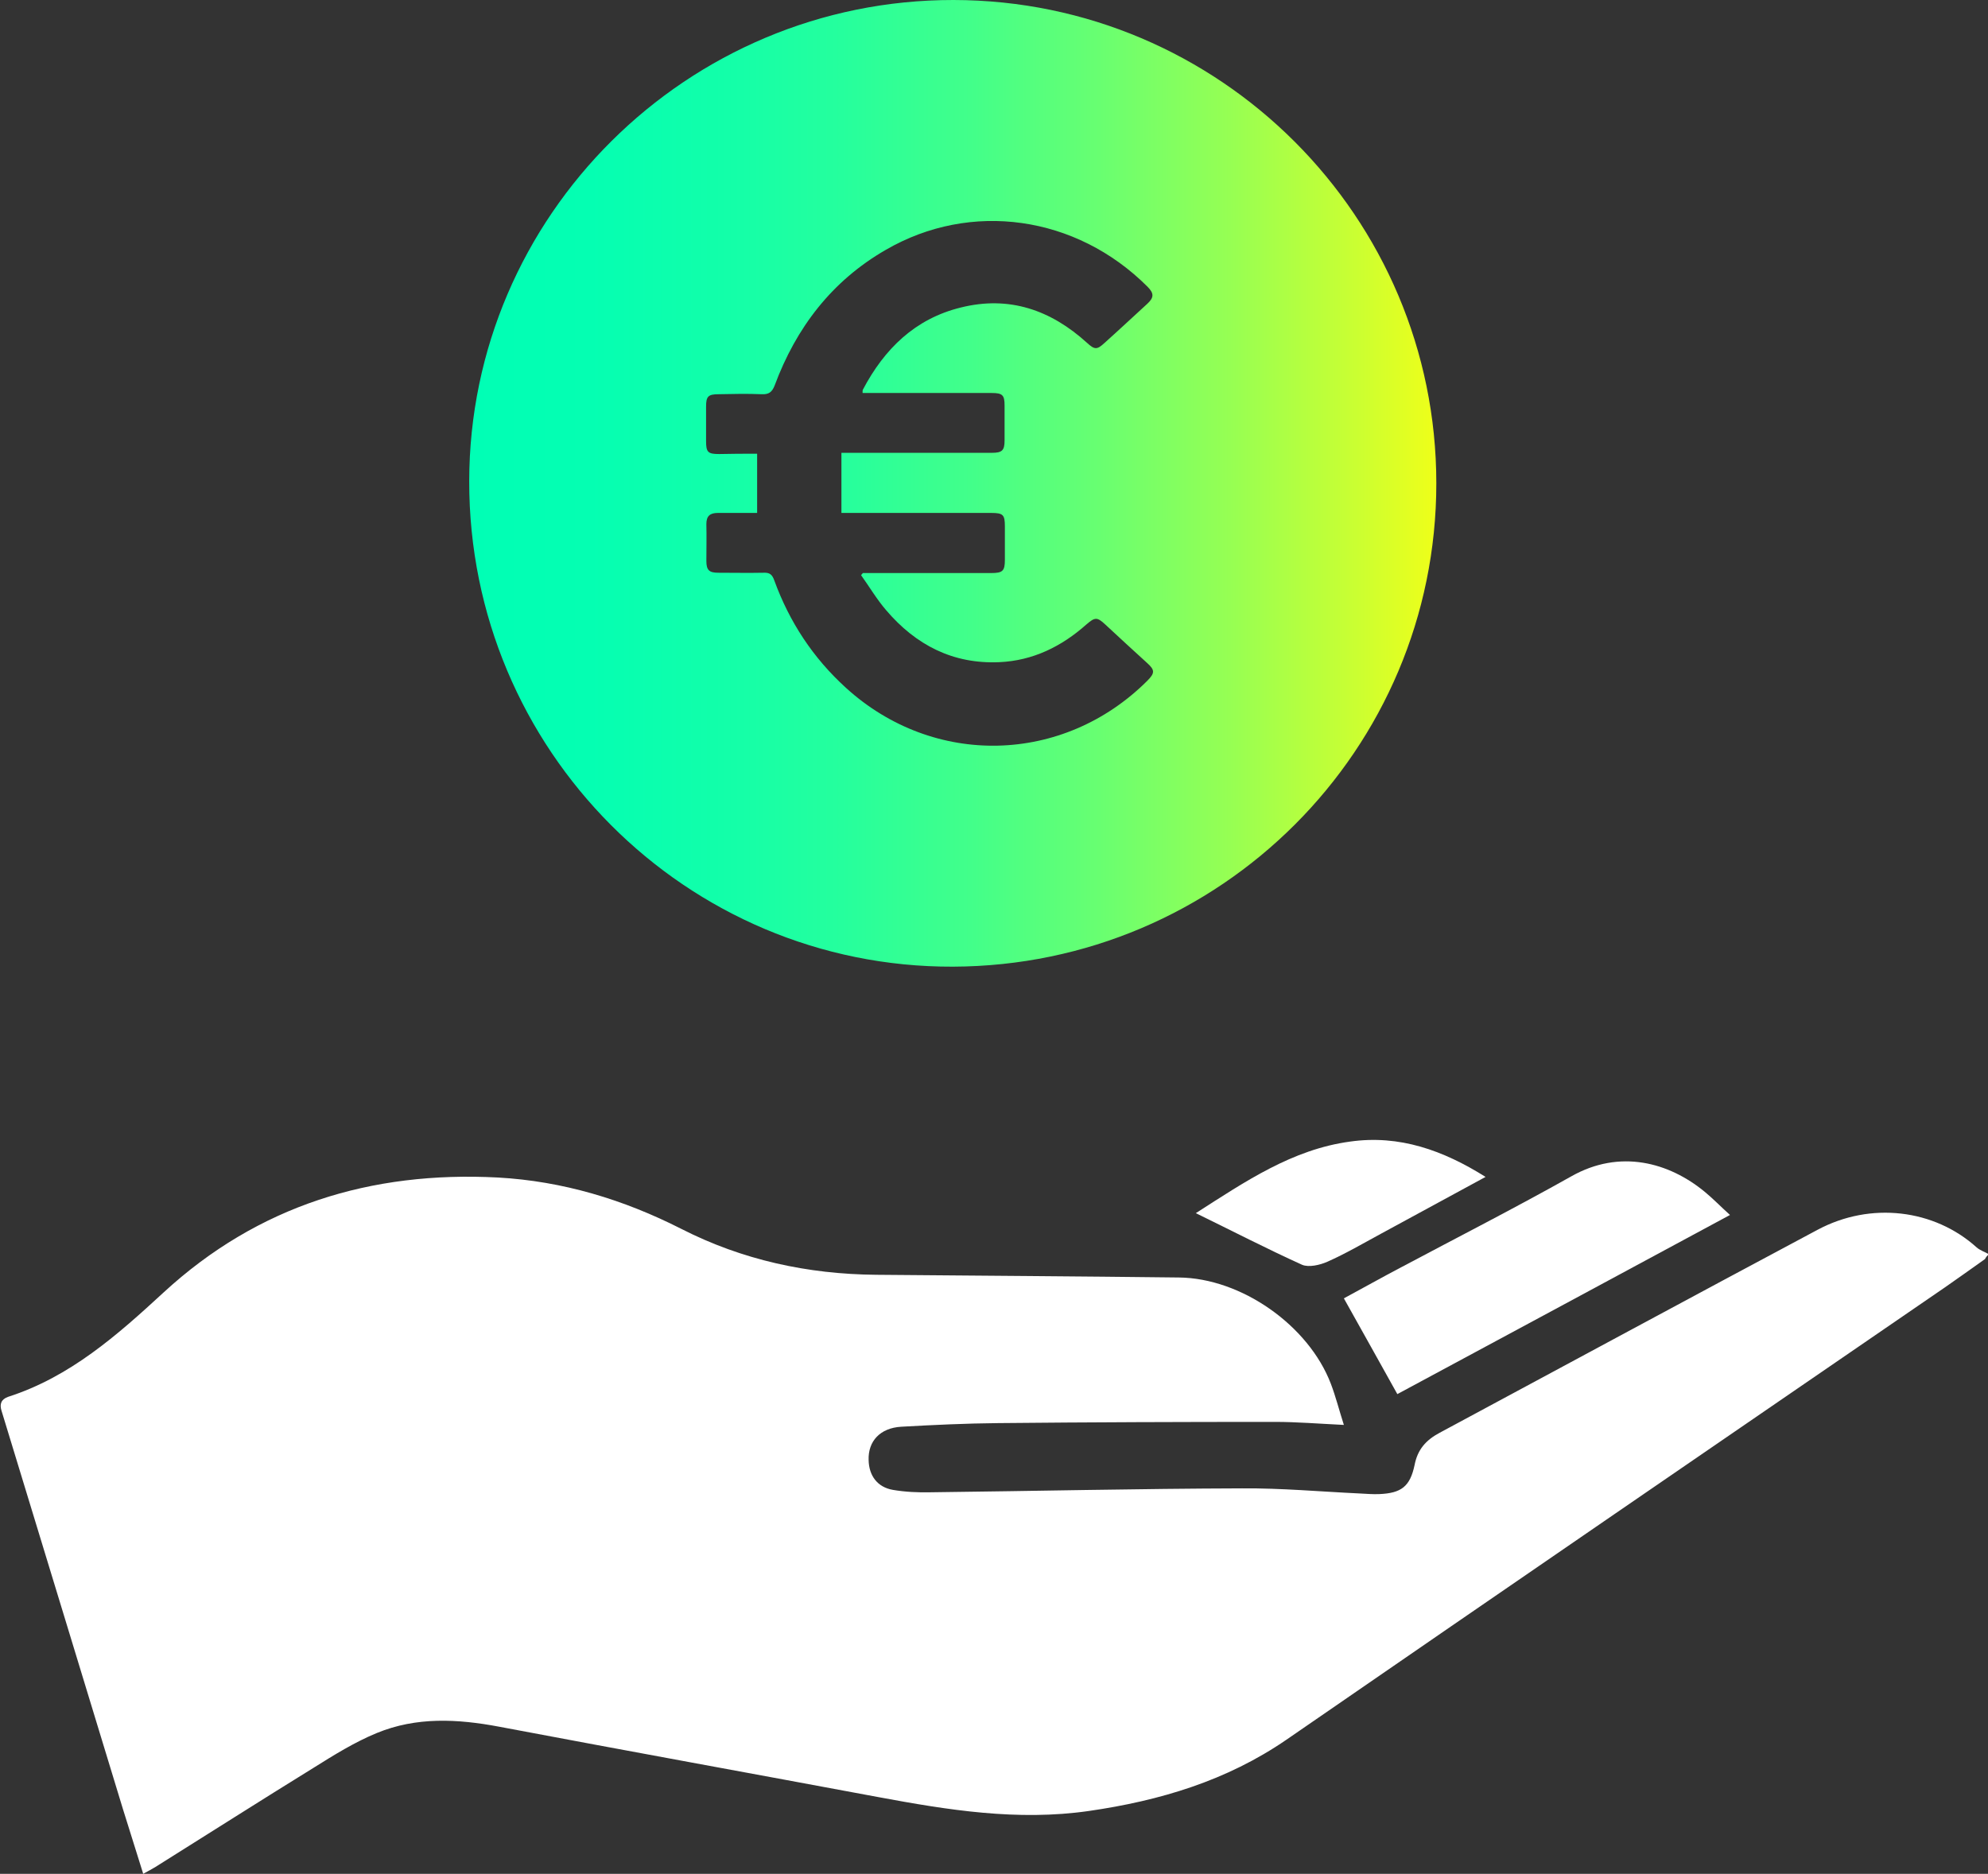 <svg width="192" height="181" viewBox="0 0 192 181" fill="none" xmlns="http://www.w3.org/2000/svg">
    <rect x="0" y="0" width="192" height="181" fill="#333333" stroke="none"/>
    <g clip-path="url(#clip0)">
        <path d="M191.708 121.619C190.424 122.524 189.14 123.458 187.827 124.362C166.614 138.923 145.401 153.454 124.246 168.044C118.468 172.012 112.019 173.938 105.162 174.93C98.276 175.922 91.565 174.843 84.824 173.588C72.627 171.312 60.401 169.094 48.204 166.789C44.178 166.03 40.209 165.826 36.387 167.402C34.257 168.277 32.243 169.532 30.288 170.757C25.182 173.909 20.105 177.148 15.027 180.328C14.677 180.532 14.327 180.737 13.831 180.999C13.16 178.869 12.518 176.827 11.876 174.755C8.083 162.266 4.26 149.777 0.467 137.318C0.35 136.968 0.263 136.618 0.146 136.267C-0.058 135.625 0.117 135.159 0.788 134.925C6.77 132.999 11.322 128.973 15.815 124.829C24.919 116.455 35.832 113.099 48.087 113.741C54.361 114.091 60.226 115.871 65.799 118.701C71.694 121.707 77.996 123.078 84.62 123.137C94.366 123.224 104.112 123.283 113.858 123.399C119.869 123.458 126.376 128.01 128.535 133.67C129.002 134.896 129.323 136.18 129.79 137.639C127.368 137.522 125.238 137.347 123.137 137.347C114.208 137.347 105.279 137.376 96.379 137.464C93.257 137.493 90.164 137.639 87.042 137.814C84.999 137.931 83.832 139.215 83.891 141.024C83.92 142.541 84.737 143.65 86.225 143.912C87.421 144.117 88.676 144.175 89.872 144.146C99.91 144.029 109.919 143.796 119.956 143.767C123.75 143.737 127.572 144.087 131.365 144.263C131.978 144.292 132.591 144.35 133.204 144.321C135.334 144.233 136.18 143.591 136.618 141.52C136.909 140.002 137.726 139.098 139.04 138.398C151.207 131.861 163.346 125.296 175.543 118.789C180.678 116.046 186.806 116.805 190.891 120.481C191.212 120.773 191.679 120.919 192.088 121.153C191.912 121.298 191.796 121.444 191.708 121.619Z" fill="white"/>
        <path d="M129.79 125.413C131.686 124.392 133.495 123.37 135.334 122.407C140.819 119.489 146.363 116.659 151.762 113.624C156.459 110.969 161.187 112.282 164.63 115.112C165.447 115.784 166.176 116.542 167.081 117.359C156.343 123.137 145.721 128.885 134.954 134.663C133.262 131.599 131.54 128.564 129.79 125.413Z" fill="white"/>
        <path d="M143.475 113.683C140.032 115.55 136.705 117.359 133.379 119.168C131.657 120.102 129.965 121.094 128.185 121.882C127.455 122.203 126.405 122.437 125.763 122.174C122.349 120.627 119.022 118.906 115.492 117.184C120.277 114.12 124.8 111.027 130.402 110.269C135.159 109.598 139.39 111.115 143.475 113.683Z" fill="white"/>
        <path d="M138.719 46.687C138.719 72.423 117.855 93.286 92.032 93.374C66.266 93.461 45.286 72.423 45.316 46.483C45.345 20.863 66.354 -0.029 92.09 3.05278e-05C117.826 0.029 138.719 20.951 138.719 46.687ZM73.123 43.827C73.123 45.812 73.123 47.65 73.123 49.547C71.869 49.547 70.585 49.547 69.33 49.547C68.571 49.547 68.221 49.838 68.221 50.626C68.25 51.822 68.221 52.99 68.221 54.186C68.221 55.061 68.484 55.324 69.359 55.324C70.818 55.324 72.277 55.353 73.736 55.324C74.349 55.295 74.582 55.499 74.787 56.083C76.246 60.08 78.522 63.553 81.702 66.441C90.164 74.145 102.682 73.853 110.794 65.77C111.553 65.012 111.553 64.72 110.765 64.019C109.422 62.794 108.08 61.568 106.738 60.314C105.95 59.584 105.746 59.613 104.929 60.314C102.536 62.444 99.764 63.815 96.525 63.961C92.032 64.165 88.442 62.298 85.583 58.942C84.678 57.892 83.978 56.696 83.161 55.557C83.219 55.499 83.278 55.412 83.336 55.353C83.628 55.353 83.92 55.353 84.212 55.353C88.063 55.353 91.886 55.353 95.737 55.353C96.846 55.353 97.05 55.149 97.05 54.069C97.05 52.99 97.05 51.91 97.05 50.83C97.05 49.722 96.875 49.547 95.737 49.547C91.244 49.547 86.75 49.547 82.227 49.547C81.936 49.547 81.644 49.547 81.264 49.547C81.264 47.562 81.264 45.695 81.264 43.74C82.344 43.74 83.278 43.74 84.212 43.74C88.063 43.74 91.944 43.74 95.796 43.74C96.788 43.74 97.021 43.506 97.021 42.544C97.021 41.406 97.021 40.267 97.021 39.159C97.021 38.167 96.817 37.962 95.796 37.962C91.944 37.962 88.063 37.962 84.212 37.962C83.92 37.962 83.628 37.962 83.307 37.962C83.307 37.787 83.307 37.7 83.336 37.641C85.408 33.702 88.384 30.784 92.79 29.705C97.459 28.537 101.486 29.938 104.987 33.119C105.717 33.79 105.95 33.79 106.65 33.148C108.051 31.893 109.422 30.609 110.794 29.354C111.465 28.742 111.465 28.333 110.823 27.691C103.937 20.805 93.753 19.375 85.554 24.131C80.331 27.137 76.888 31.66 74.816 37.233C74.553 37.904 74.232 38.108 73.561 38.079C72.19 38.021 70.789 38.05 69.418 38.079C68.396 38.079 68.192 38.283 68.192 39.275C68.192 40.384 68.192 41.493 68.192 42.602C68.192 43.681 68.367 43.857 69.447 43.857C70.672 43.827 71.898 43.827 73.123 43.827Z" fill="url(#paint0_linear)"/>
    </g>

    <defs>
        <linearGradient id="paint0_linear" x1="45.334" y1="46.692" x2="138.728" y2="46.692" gradientUnits="userSpaceOnUse">
            <stop stop-color="#00FFB5"/>
            <stop offset="0.125" stop-color="#04FFB2"/>
            <stop offset="0.254" stop-color="#11FFAA"/>
            <stop offset="0.385" stop-color="#25FF9D"/>
            <stop offset="0.518" stop-color="#42FF8A"/>
            <stop offset="0.651" stop-color="#68FF71"/>
            <stop offset="0.786" stop-color="#96FF53"/>
            <stop offset="0.919" stop-color="#CBFF31"/>
            <stop offset="1" stop-color="#EFFF19"/>
        </linearGradient>
    
        <clipPath id="clip0">
            <rect width="192" height="180.999" fill="white"/>
        </clipPath>
    </defs>
</svg>
